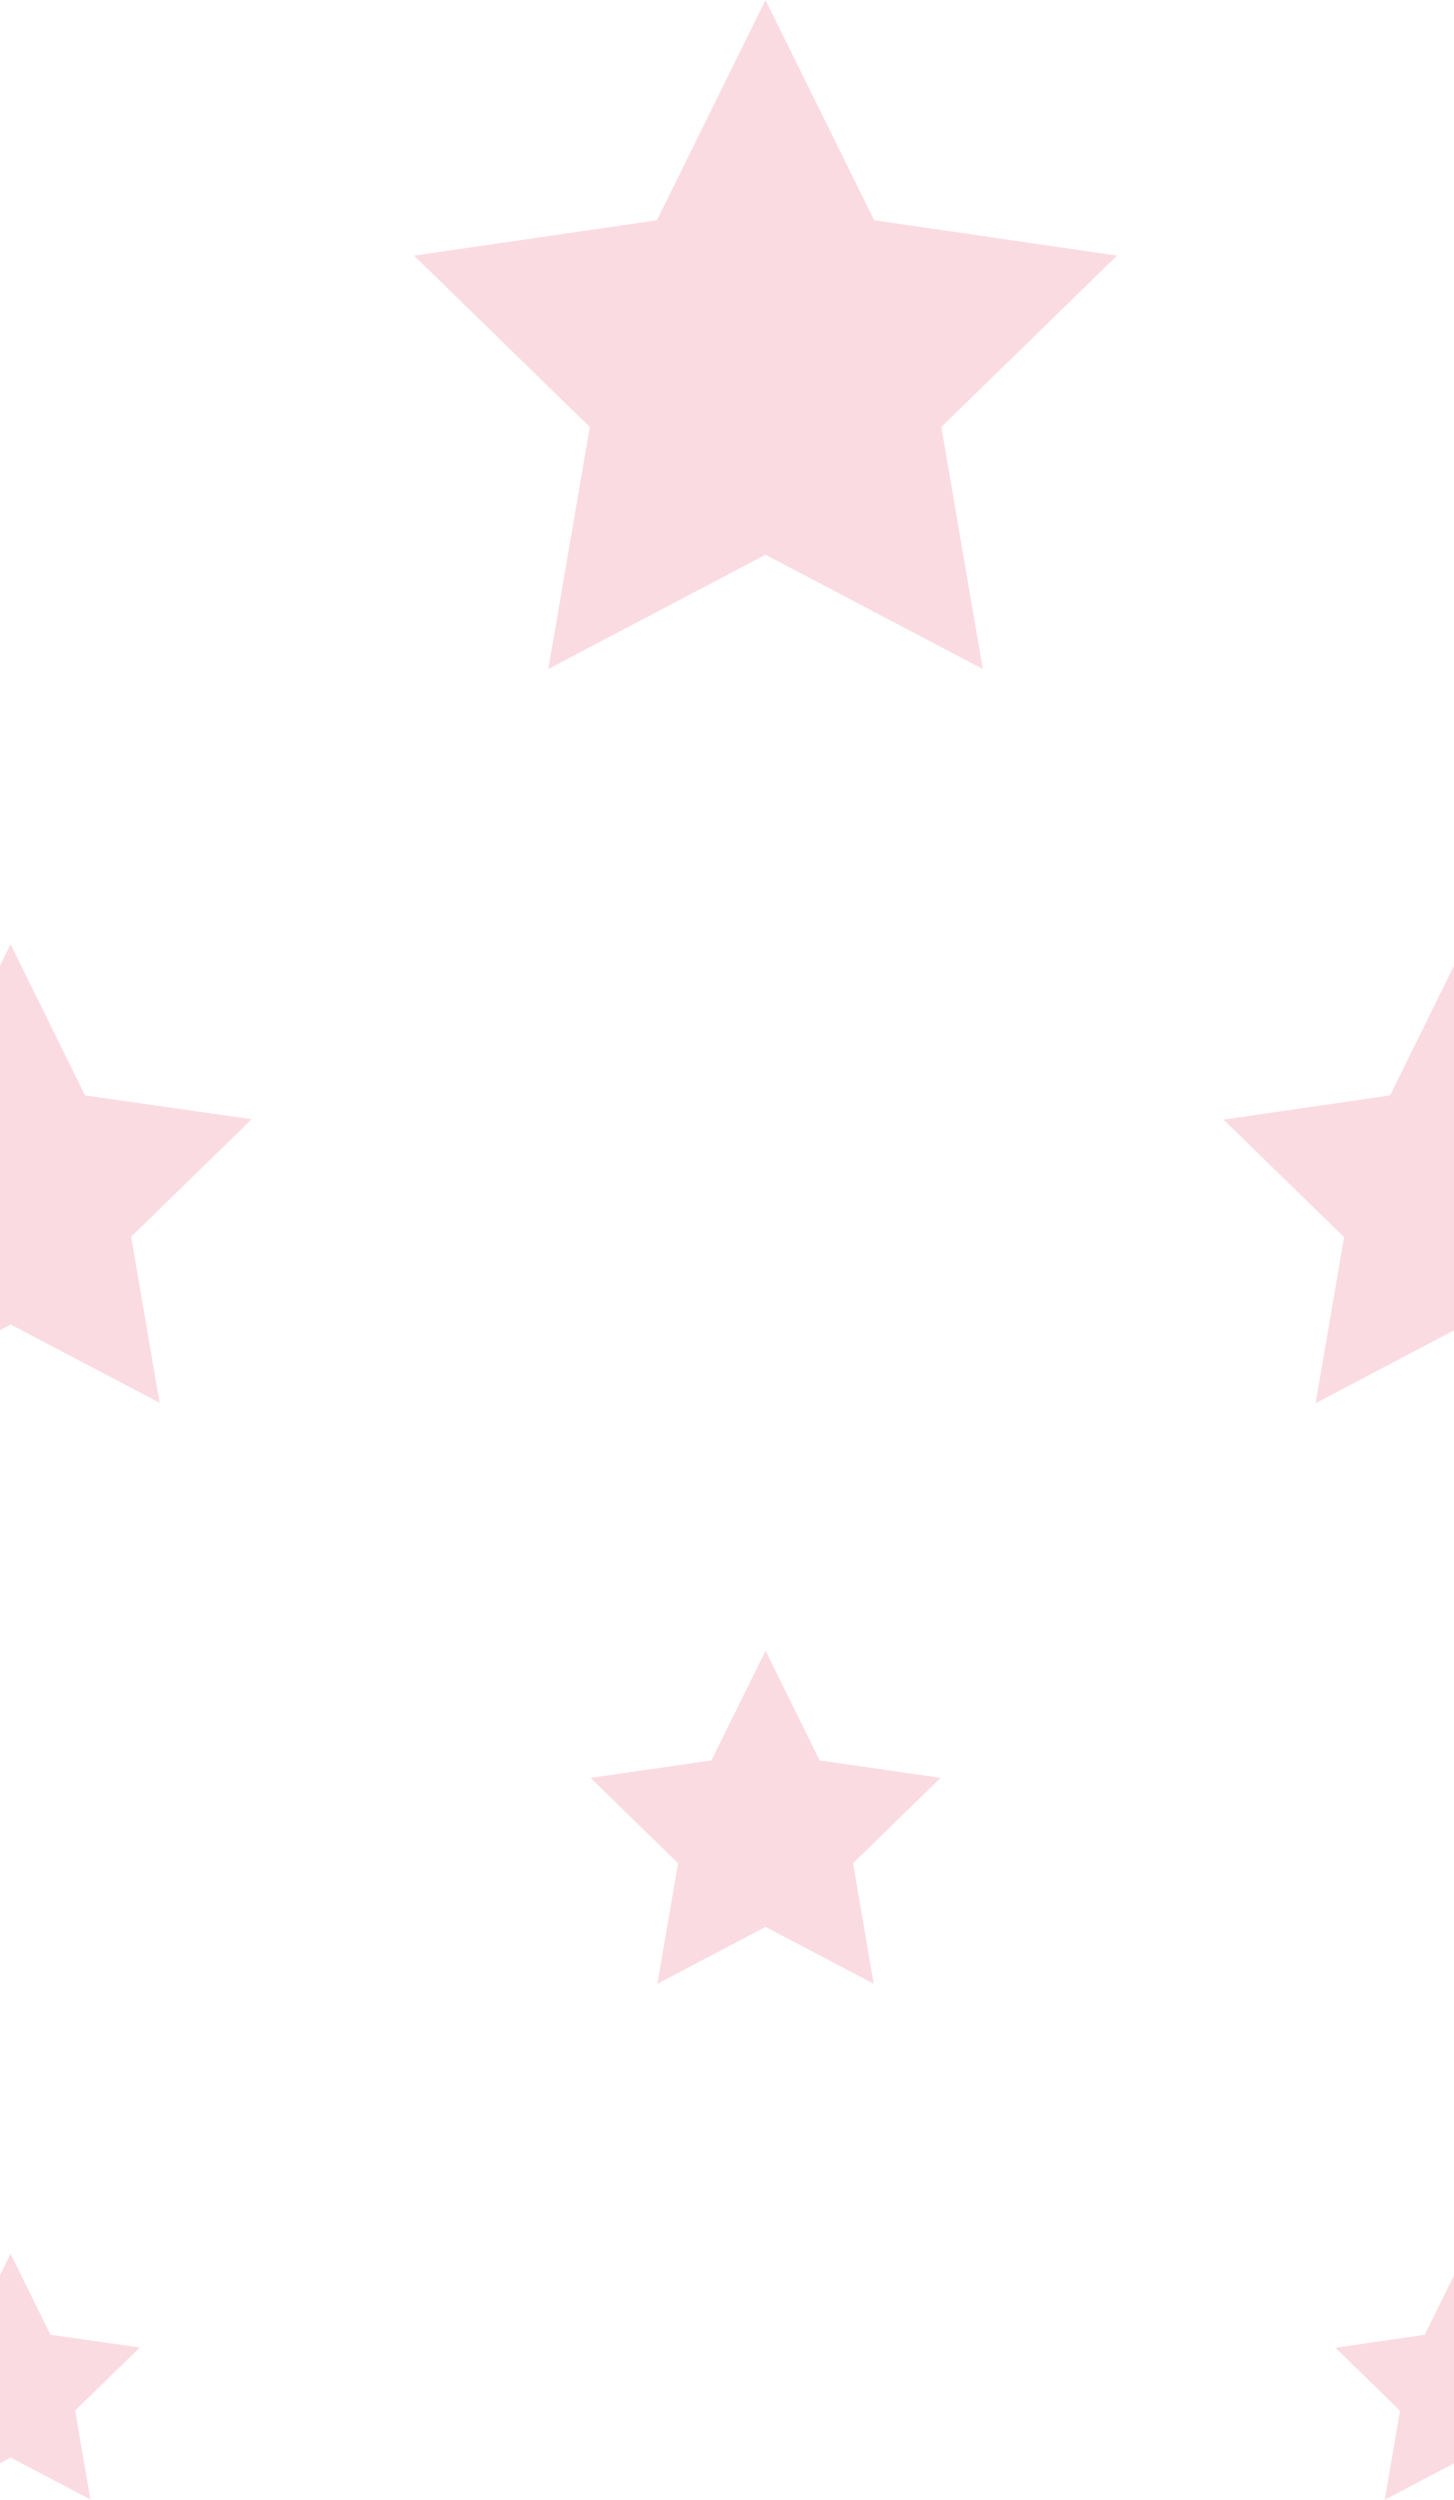 <svg xmlns="http://www.w3.org/2000/svg" width="25.025" height="43" viewBox="0 0 25.025 43">
  <g id="pattern-star-jackpot-1" transform="translate(-153 -684)">
    <path id="Path_34" data-name="Path 34" d="M-733.536,718.352l-1.282-2.6-.182.368v6.272l.182-.1,2.565,1.348-.49-2.856,2.075-2.022Z" transform="translate(888 -15.51)" fill="#fbdbe2"/>
    <path id="Path_35" data-name="Path 35" d="M-709.939,742.887-710.87,741l-.931,1.887-2.082.3,1.507,1.469-.356,2.074,1.862-.979,1.862.979-.356-2.074,1.507-1.469Z" transform="translate(877.046 -28.606)" fill="#fbdbe2"/>
    <path id="Path_36" data-name="Path 36" d="M-734.131,763.951l-.687-1.393-.182.368v3.236l.182-.1,1.375.723-.263-1.531,1.112-1.084Z" transform="translate(888 -39.79)" fill="#fbdbe2"/>
    <path id="Path_37" data-name="Path 37" d="M-685.2,766.559v-3.236l-.506,1.025-1.537.223,1.112,1.084-.263,1.531Z" transform="translate(863.227 -40.187)" fill="#fbdbe2"/>
    <path id="Path_38" data-name="Path 38" d="M-712.274,685.787-714.144,682l-1.869,3.788-4.18.608,3.025,2.948-.714,4.163,3.739-1.966,3.739,1.966-.714-4.163,3.025-2.948Z" transform="translate(880.319 2.001)" fill="#fbdbe2"/>
    <path id="Path_39" data-name="Path 39" d="M-687.277,722.791v-6.272l-1.1,2.23-2.867.417,2.075,2.022-.49,2.856Z" transform="translate(865.302 -15.907)" fill="#fbdbe2"/>
  </g>
</svg>
